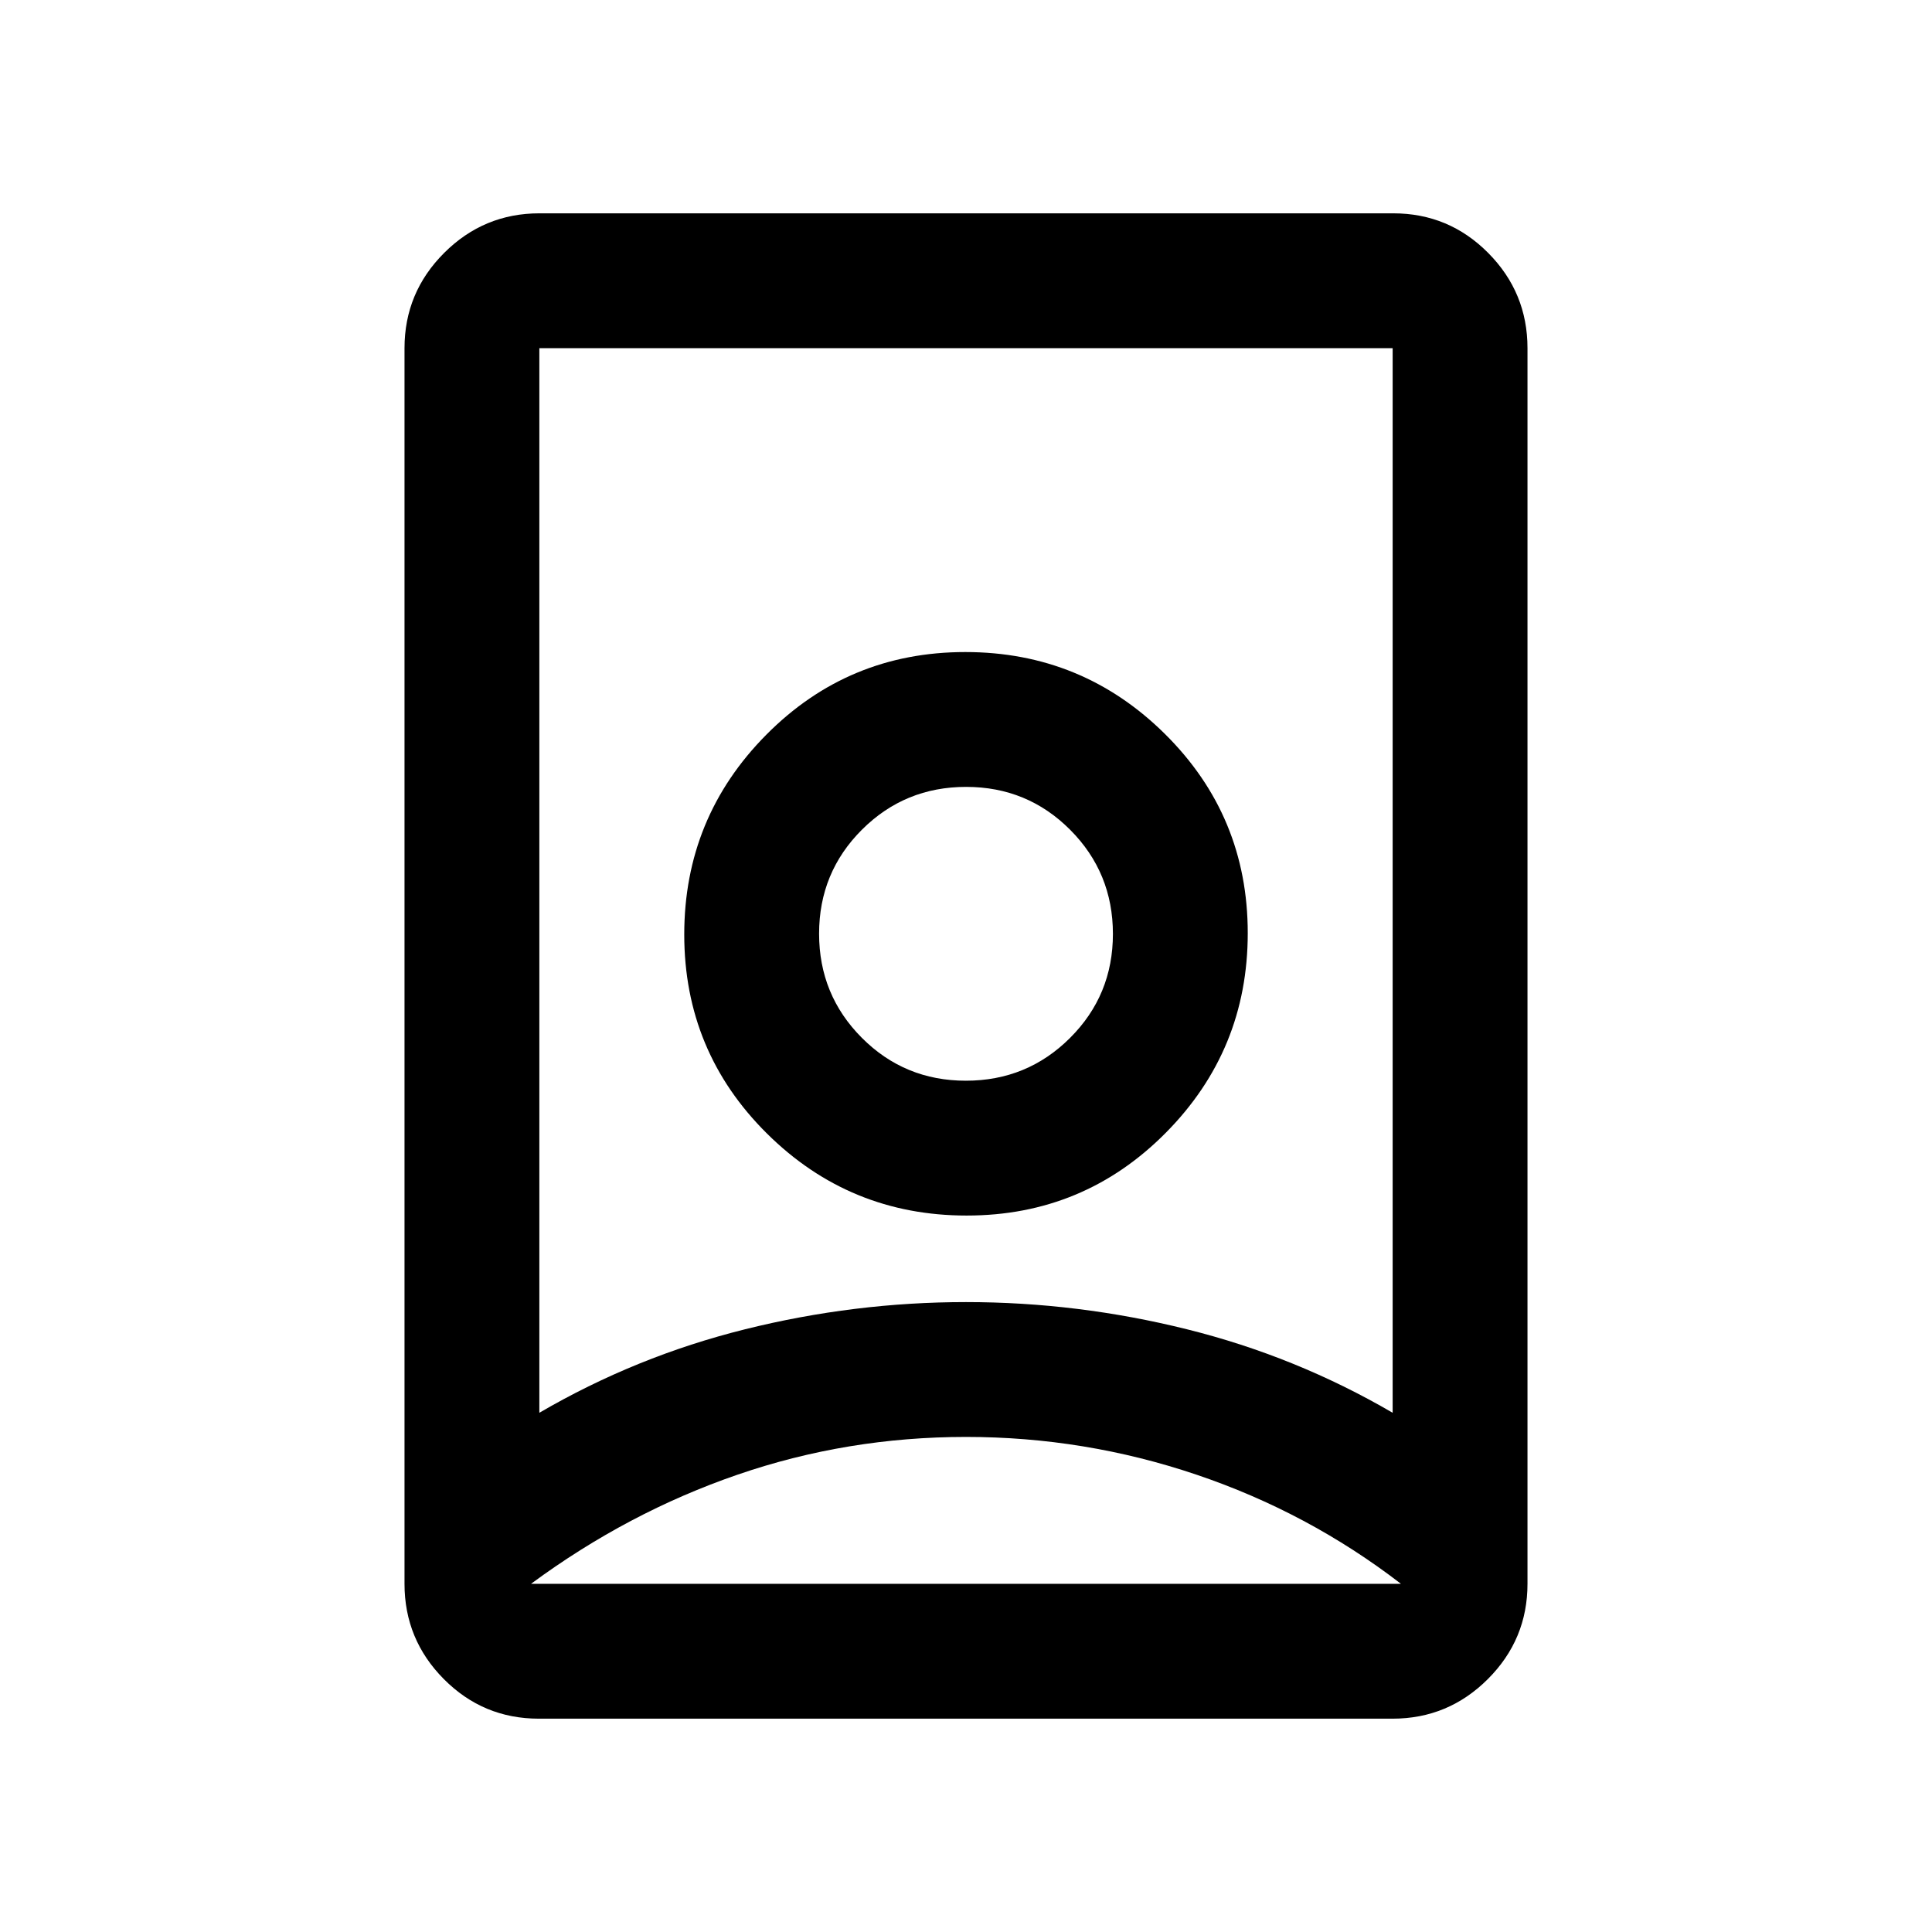 <svg xmlns="http://www.w3.org/2000/svg" height="20" viewBox="0 -960 960 960" width="20"><path d="M480-246q-59 0-113.5 18.75T264-173.11v.11h432v-.11q-46-35.39-101.5-54.14T480-246Zm0-67q55.5 0 109.75 13.5T692-258v-529H268v529q48-28 102.25-41.5T480-313Zm-.06-110q-30.44 0-51.69-21.31Q407-465.62 407-496.06t21.31-51.69Q449.62-569 480.06-569t51.69 21.31Q553-526.38 553-495.94t-21.31 51.69Q510.38-423 479.94-423ZM267.72-106q-27.66 0-47.19-19.68Q201-145.36 201-173v-614q0-27.64 19.69-47.32Q240.39-854 268.04-854h424.24q27.66 0 47.19 19.68Q759-814.64 759-787v614q0 27.64-19.69 47.32Q719.61-106 691.96-106H267.72Zm212.63-250q58.15 0 98.9-41.1Q620-438.21 620-496.35q0-58.15-41.1-98.9Q537.79-636 479.65-636q-58.15 0-98.9 41.1Q340-553.79 340-495.65q0 58.15 41.1 98.9Q422.21-356 480.35-356ZM480-496Z"/></svg>